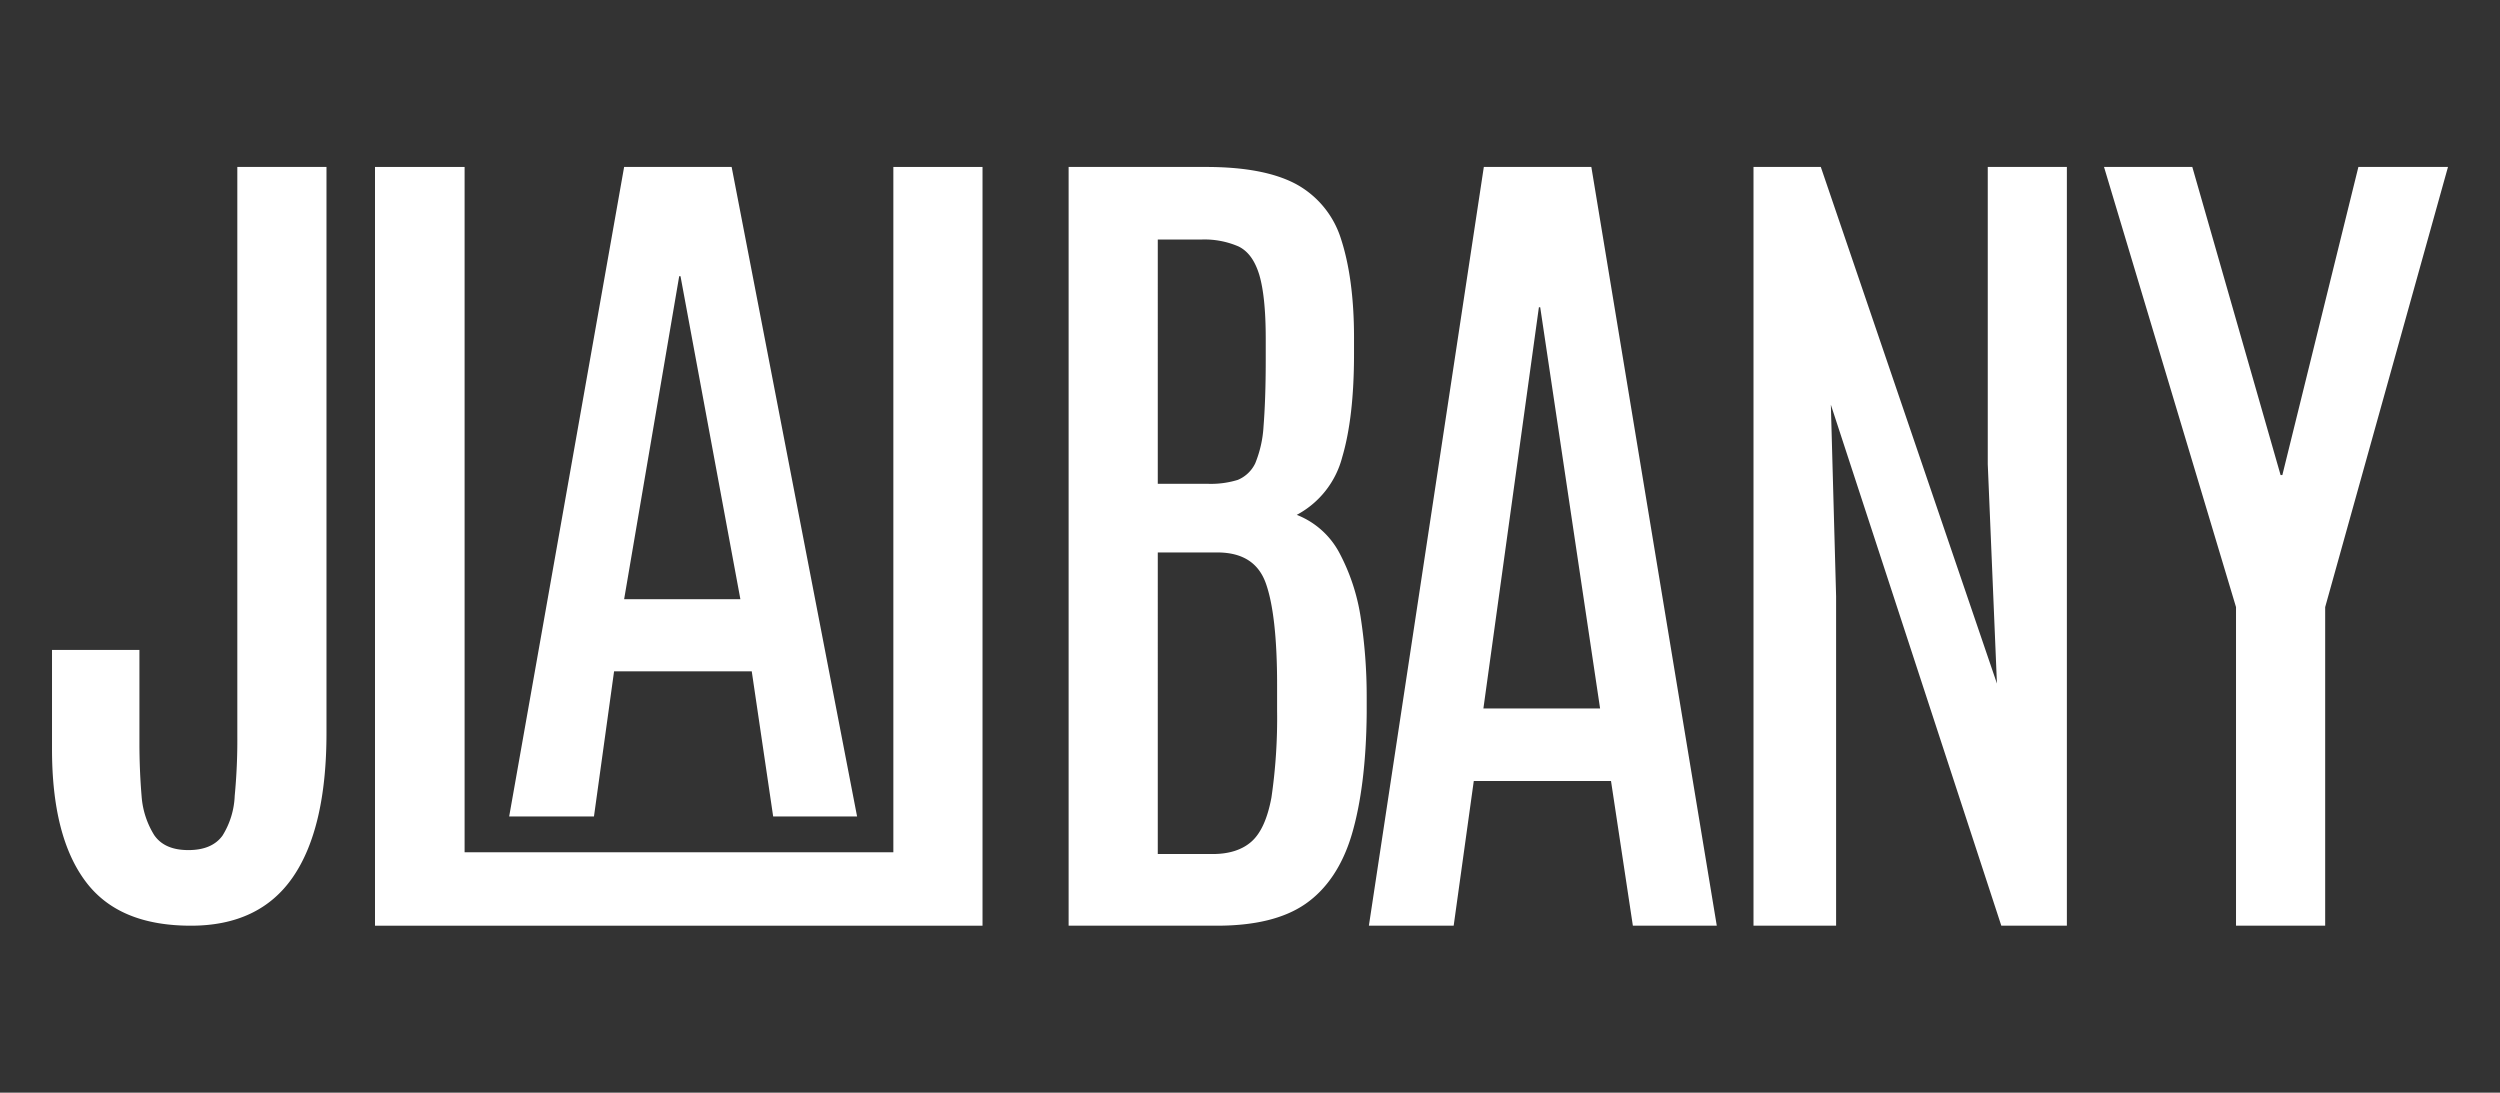 <svg id="ab41be13-add9-4d54-960f-b19000fc328c" data-name="Layer 1" xmlns="http://www.w3.org/2000/svg" viewBox="0 0 572 250">
  <rect x="0" y="0" width="572" height="250" fill="#333333" stroke="none"/>
  <g>
    <path d="M43.7,211.8c-11,0-19-3.3-24.1-10.1s-7.7-16.8-7.7-30.3V148.7h20v21.4c0,4.4.2,8.5.5,12.1a19.5,19.5,0,0,0,2.9,8.9c1.6,2.3,4.2,3.4,7.8,3.4s6.2-1.1,7.8-3.3a18.5,18.5,0,0,0,2.8-9.1,134.6,134.6,0,0,0,.6-13.6V38.2H74.7V167.7c0,14.6-2.6,25.6-7.7,33S54.1,211.8,43.7,211.8Z" fill="#fff"/>
    <polygon points="224.8 38.2 224.8 211.8 85.8 211.8 85.8 38.2 106.3 38.2 106.3 195 204.4 195 204.4 38.2 224.8 38.2" fill="#fff"/>
    <path d="M116.5,186.8,142.8,38.2h24.6l28.7,148.6H176.9L172,153.6H140.5l-4.6,33.2Zm26.3-49.7h26.6L155.7,63.2h-.3Z" fill="#fff"/>
    <path d="M244.5,211.8V38.2h31.4c8.9,0,15.7,1.3,20.6,3.9a21.6,21.6,0,0,1,10.3,12.5c1.9,5.8,3,13.3,3,22.6V81c0,9.7-.9,17.5-2.7,23.6a20.9,20.9,0,0,1-10.4,13.2,18.8,18.8,0,0,1,9.7,8.6,46.2,46.2,0,0,1,4.9,14.7,118.5,118.5,0,0,1,1.4,18.4v3.7c-.1,11.3-1.3,20.6-3.4,27.7s-5.7,12.5-10.6,15.9-11.7,5-20.3,5Zm20.4-101.1h11.6a20.9,20.9,0,0,0,6.7-.9,7.7,7.7,0,0,0,4-3.8,26.2,26.2,0,0,0,1.9-8.5c.3-3.8.5-8.8.5-15.1V77.5q0-9.7-1.5-14.7c-1-3.2-2.5-5.3-4.7-6.4a19.6,19.6,0,0,0-8.4-1.6H264.9Zm0,84.7h12.6c3.8,0,6.8-1,8.9-2.9s3.6-5.2,4.5-10a125.3,125.3,0,0,0,1.3-19.9v-6c0-10.7-.9-18.5-2.6-23.2s-5.4-7-11.1-7H264.9Z" fill="#fff"/>
    <path d="M313.2,211.8,339.5,38.2h24.6l28.7,173.6H373.6l-5-33.1H337.2l-4.6,33.1Zm26.2-49.7h26.7L352.4,70.3h-.3Z" fill="#fff"/>
    <polygon points="401.2 211.8 401.2 38.2 416.6 38.2 456.9 156.4 454.8 106.2 454.8 38.2 472.9 38.2 472.9 211.8 457.9 211.8 418.9 92.6 420.1 136.4 420.1 211.8 401.2 211.8" fill="#fff"/>
    <polygon points="511.6 211.8 511.6 138.9 481.4 38.2 501.6 38.2 521.8 108.7 522.2 108.7 539.6 38.2 560.1 38.2 532 138.9 532 211.8 511.6 211.8" fill="#fff"/>
  </g>
</svg>
